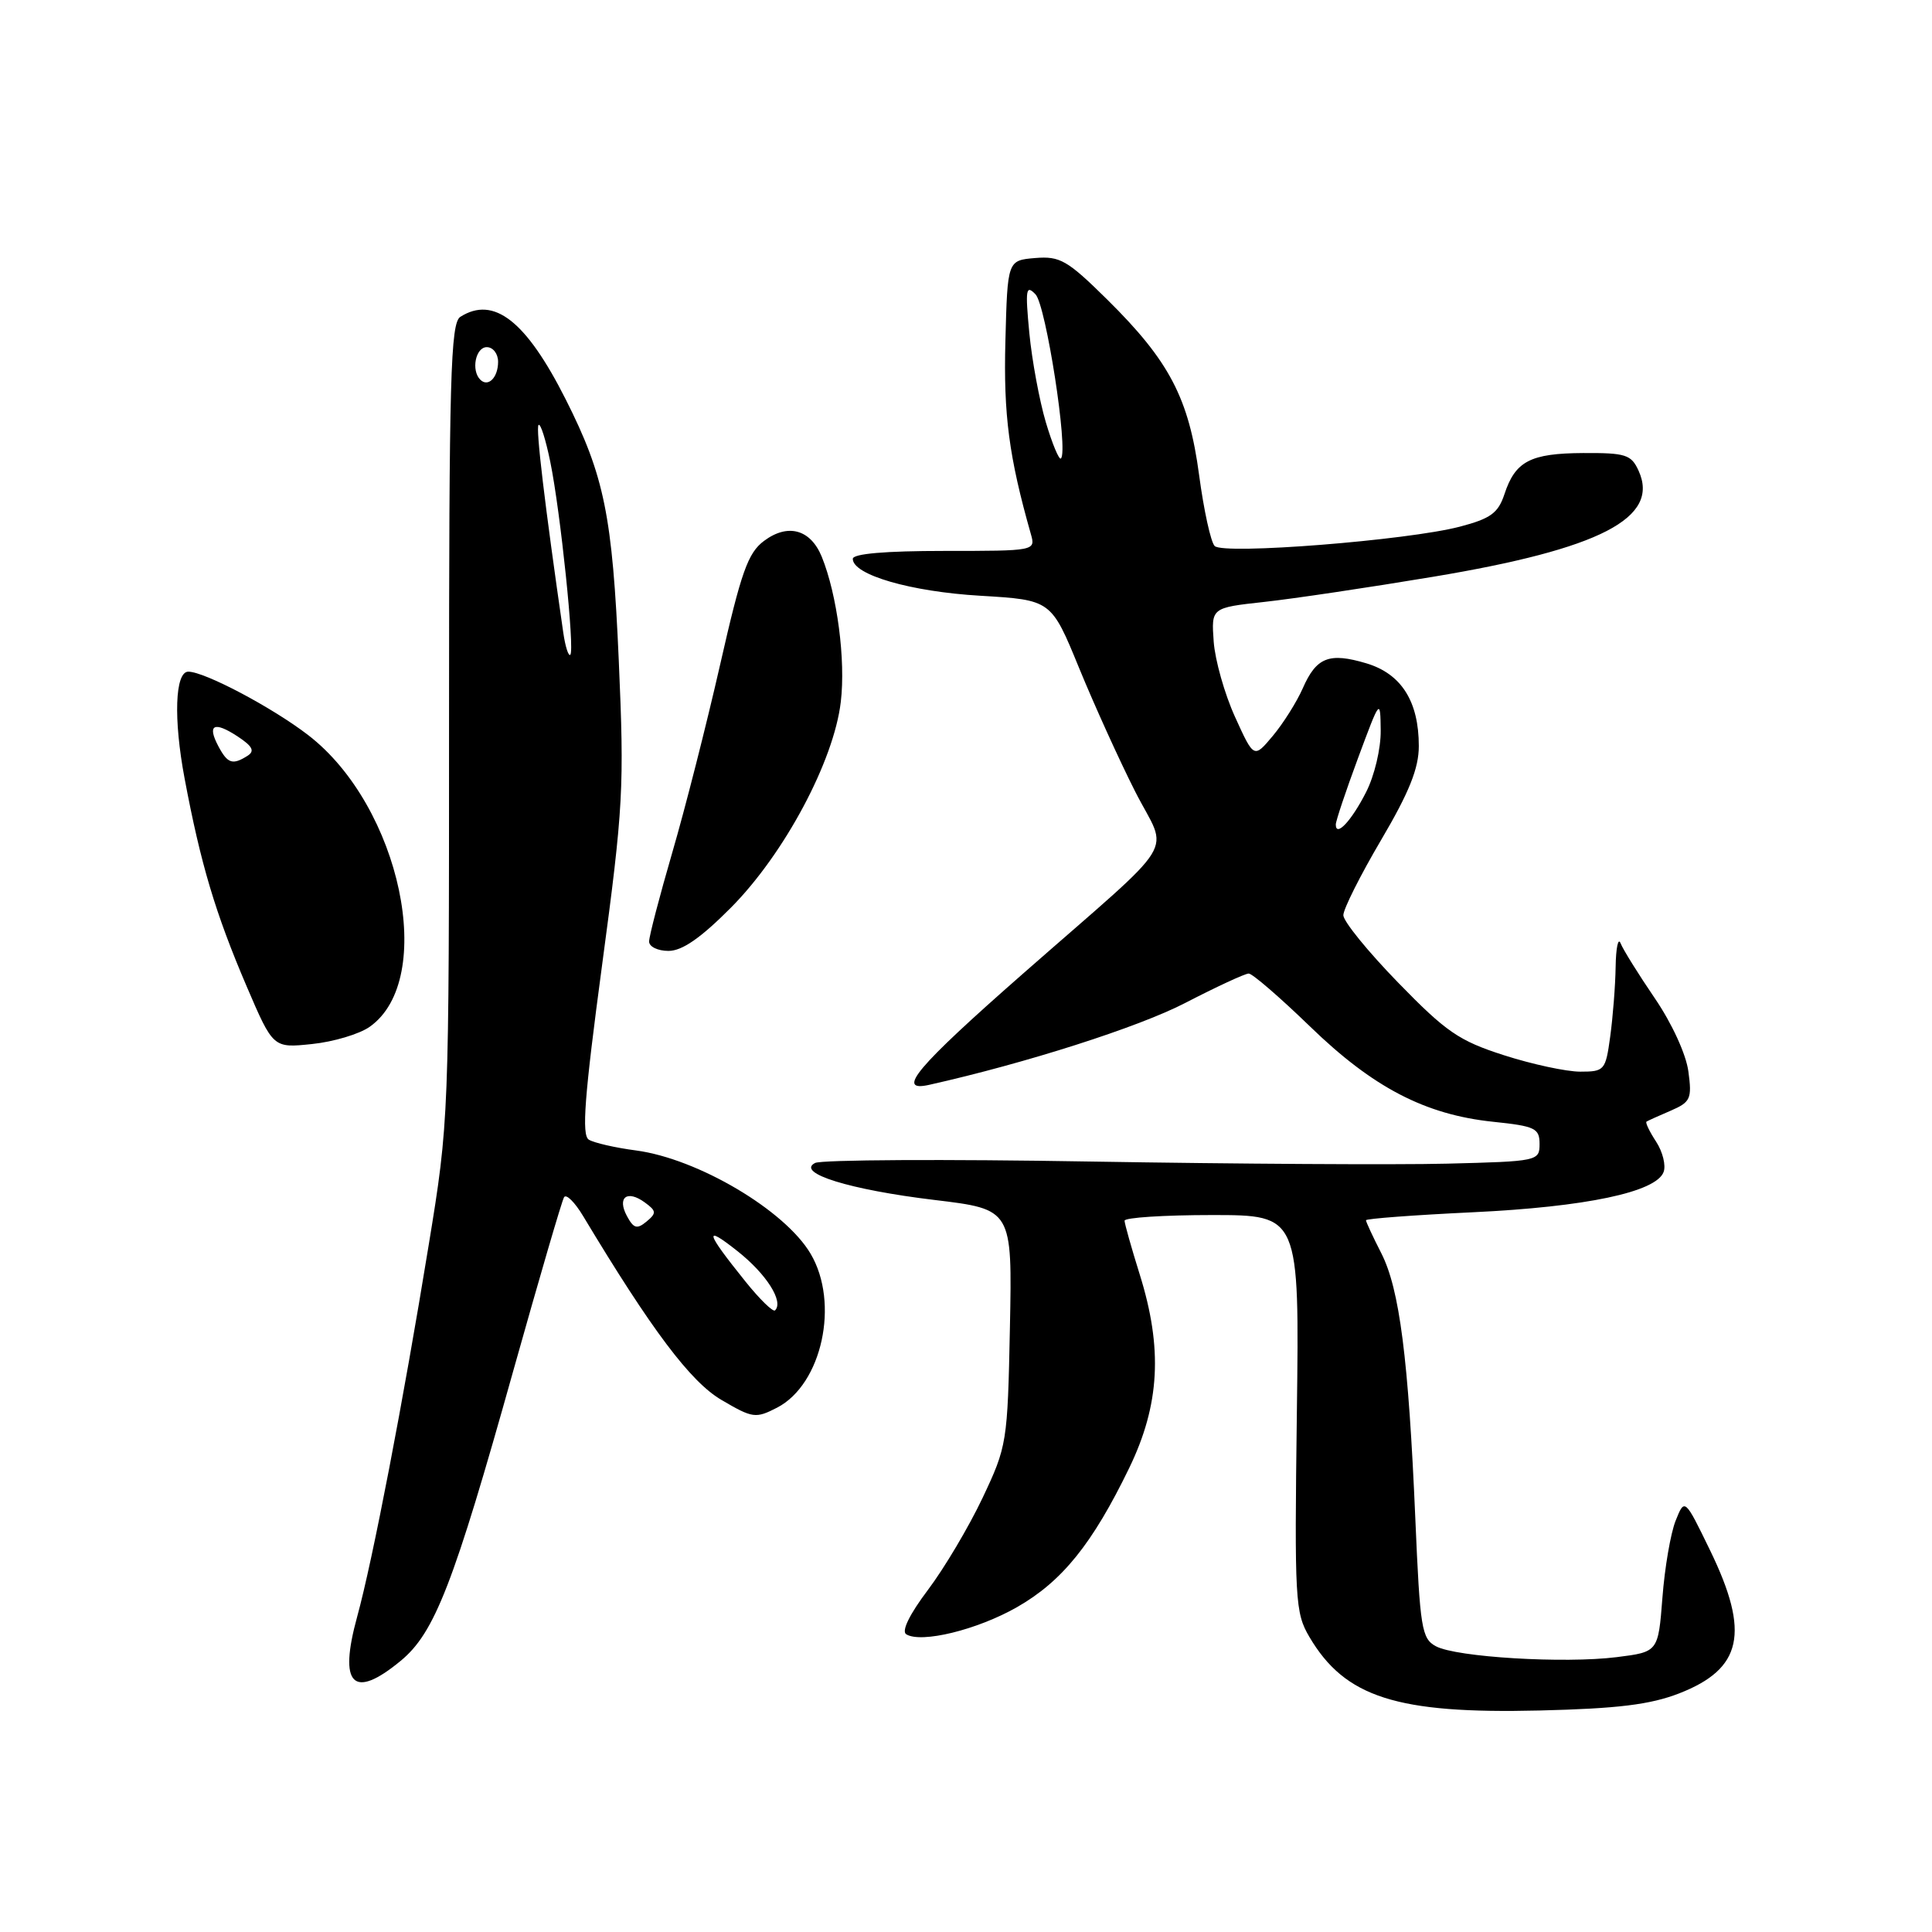 <?xml version="1.0" encoding="UTF-8" standalone="no"?>
<!DOCTYPE svg PUBLIC "-//W3C//DTD SVG 1.1//EN" "http://www.w3.org/Graphics/SVG/1.1/DTD/svg11.dtd" >
<svg xmlns="http://www.w3.org/2000/svg" xmlns:xlink="http://www.w3.org/1999/xlink" version="1.1" viewBox="0 0 256 256">
 <g >
 <path fill="currentColor"
d=" M 222.48 224.39 C 230.86 221.13 231.90 216.38 226.62 205.48 C 223.23 198.50 223.23 198.50 222.03 201.50 C 221.37 203.15 220.58 207.74 220.28 211.70 C 219.72 218.89 219.72 218.89 214.22 219.58 C 207.28 220.45 192.97 219.59 190.27 218.14 C 188.38 217.13 188.16 215.79 187.54 201.27 C 186.63 180.02 185.45 170.81 183.03 166.06 C 181.91 163.87 181.00 161.91 181.00 161.69 C 181.00 161.48 187.38 161.00 195.17 160.63 C 210.14 159.92 219.42 157.96 220.43 155.31 C 220.77 154.44 220.32 152.62 219.44 151.27 C 218.56 149.93 217.99 148.73 218.17 148.62 C 218.35 148.50 219.79 147.85 221.38 147.17 C 224.01 146.03 224.21 145.59 223.72 141.98 C 223.42 139.70 221.53 135.58 219.26 132.26 C 217.10 129.09 215.07 125.83 214.74 125.00 C 214.42 124.17 214.12 125.57 214.08 128.11 C 214.04 130.65 213.71 134.81 213.36 137.36 C 212.75 141.83 212.60 142.00 209.39 142.00 C 207.55 142.00 203.00 141.02 199.27 139.82 C 193.32 137.91 191.62 136.74 185.25 130.19 C 181.26 126.09 178.00 122.08 178.00 121.27 C 178.00 120.46 180.25 115.98 183.00 111.31 C 186.73 104.98 188.00 101.80 188.00 98.86 C 188.00 92.94 185.69 89.29 181.07 87.90 C 176.12 86.42 174.43 87.08 172.62 91.21 C 171.82 93.02 170.04 95.85 168.66 97.50 C 166.15 100.50 166.15 100.50 163.65 95.00 C 162.27 91.97 161.00 87.48 160.82 85.01 C 160.50 80.53 160.50 80.53 167.50 79.76 C 171.35 79.34 181.42 77.84 189.87 76.43 C 212.03 72.74 219.98 68.64 217.12 62.37 C 216.15 60.24 215.42 60.00 209.77 60.03 C 202.77 60.07 200.78 61.11 199.34 65.50 C 198.51 67.99 197.51 68.72 193.42 69.79 C 186.50 71.60 162.13 73.53 160.95 72.35 C 160.44 71.84 159.51 67.61 158.89 62.96 C 157.53 52.76 154.95 47.83 146.71 39.69 C 141.43 34.48 140.46 33.92 137.17 34.19 C 133.50 34.50 133.50 34.50 133.22 45.20 C 132.96 54.97 133.69 60.54 136.59 70.75 C 137.23 72.99 137.20 73.00 125.12 73.00 C 117.31 73.00 113.00 73.37 113.00 74.05 C 113.00 76.17 120.67 78.40 129.90 78.94 C 139.29 79.50 139.29 79.50 142.98 88.50 C 145.01 93.45 148.36 100.83 150.42 104.89 C 154.81 113.55 156.75 110.41 135.50 129.06 C 121.42 141.42 118.60 144.77 123.15 143.74 C 135.96 140.87 150.87 136.10 157.04 132.90 C 161.18 130.76 164.97 129.00 165.46 129.00 C 165.95 129.00 169.60 132.16 173.58 136.01 C 181.92 144.10 188.84 147.70 197.84 148.64 C 203.41 149.22 204.00 149.50 204.00 151.58 C 204.00 153.84 203.77 153.89 191.75 154.19 C 185.01 154.36 163.75 154.23 144.50 153.91 C 125.25 153.58 108.83 153.67 108.00 154.10 C 105.43 155.43 112.58 157.65 123.82 159.00 C 134.13 160.24 134.13 160.24 133.82 175.87 C 133.51 191.18 133.43 191.64 130.19 198.49 C 128.37 202.33 125.11 207.82 122.95 210.68 C 120.53 213.89 119.42 216.14 120.08 216.55 C 122.07 217.78 129.50 215.96 134.77 212.95 C 140.75 209.53 144.75 204.57 149.62 194.53 C 153.69 186.13 154.09 178.67 151.01 168.84 C 149.92 165.35 149.02 162.16 149.01 161.75 C 149.01 161.34 154.21 161.00 160.59 161.00 C 172.18 161.00 172.18 161.00 171.84 187.25 C 171.52 212.04 171.61 213.69 173.50 216.90 C 178.22 224.91 185.08 227.11 204.00 226.65 C 214.38 226.40 218.65 225.87 222.48 224.39 Z  M 53.08 220.08 C 57.59 216.37 60.08 209.97 68.05 181.50 C 71.45 169.40 74.45 159.11 74.74 158.64 C 75.02 158.16 76.16 159.29 77.27 161.14 C 86.35 176.25 91.50 183.10 95.60 185.50 C 99.74 187.93 100.13 187.98 102.97 186.52 C 108.92 183.44 111.27 172.66 107.41 166.13 C 104.01 160.36 92.46 153.53 84.27 152.44 C 81.51 152.08 78.70 151.43 78.02 151.01 C 77.05 150.41 77.44 145.32 79.78 127.87 C 82.60 106.89 82.73 104.38 81.99 87.50 C 81.15 68.32 80.08 63.06 74.95 52.90 C 69.71 42.52 65.44 39.17 61.00 41.98 C 59.70 42.80 59.50 49.88 59.50 95.71 C 59.50 148.28 59.49 148.57 56.80 165.00 C 53.42 185.76 49.37 206.79 47.33 214.21 C 44.83 223.30 46.78 225.28 53.08 220.08 Z  M 48.98 136.06 C 57.92 129.77 53.09 106.83 40.83 97.40 C 36.09 93.75 27.11 89.00 24.95 89.00 C 23.19 89.00 22.97 95.26 24.46 103.15 C 26.59 114.49 28.54 121.01 32.68 130.69 C 36.19 138.88 36.19 138.88 41.34 138.34 C 44.18 138.05 47.62 137.02 48.98 136.06 Z  M 96.87 120.25 C 103.93 113.13 110.49 100.85 111.41 93.00 C 112.07 87.46 110.93 78.80 108.89 73.78 C 107.41 70.14 104.40 69.31 101.24 71.67 C 99.10 73.26 98.21 75.79 95.43 88.03 C 93.62 95.99 90.76 107.22 89.07 113.00 C 87.39 118.78 86.01 124.06 86.01 124.75 C 86.00 125.44 87.16 126.00 88.58 126.00 C 90.39 126.00 92.86 124.29 96.87 120.25 Z  M 177.00 109.25 C 177.00 108.78 178.33 104.81 179.95 100.44 C 182.88 92.55 182.90 92.53 182.95 96.79 C 182.98 99.19 182.12 102.80 181.01 104.97 C 179.08 108.77 177.00 110.99 177.00 109.25 Z  M 138.58 55.96 C 137.73 53.09 136.74 47.75 136.39 44.12 C 135.84 38.32 135.94 37.68 137.21 39.00 C 138.59 40.42 141.59 59.75 140.58 60.75 C 140.34 61.00 139.44 58.84 138.58 55.96 Z  M 98.77 169.80 C 93.45 163.19 93.20 162.20 97.73 165.79 C 101.56 168.82 103.87 172.46 102.70 173.63 C 102.44 173.89 100.67 172.17 98.77 169.80 Z  M 83.07 161.13 C 81.74 158.65 83.10 157.62 85.44 159.33 C 86.99 160.46 87.01 160.75 85.66 161.87 C 84.40 162.91 83.96 162.78 83.07 161.13 Z  M 74.64 83.85 C 72.18 66.85 70.97 56.69 71.36 56.31 C 71.62 56.05 72.31 58.24 72.91 61.17 C 74.27 67.80 76.17 86.16 75.57 86.76 C 75.33 87.00 74.91 85.70 74.64 83.85 Z  M 63.64 50.31 C 62.40 49.07 63.02 46.00 64.50 46.00 C 65.33 46.00 66.00 46.87 66.00 47.94 C 66.00 50.03 64.68 51.35 63.64 50.31 Z  M 28.95 98.91 C 27.41 96.02 28.34 95.52 31.47 97.57 C 33.46 98.88 33.79 99.51 32.81 100.14 C 30.82 101.40 30.17 101.19 28.95 98.91 Z "/>
</g>
</svg>